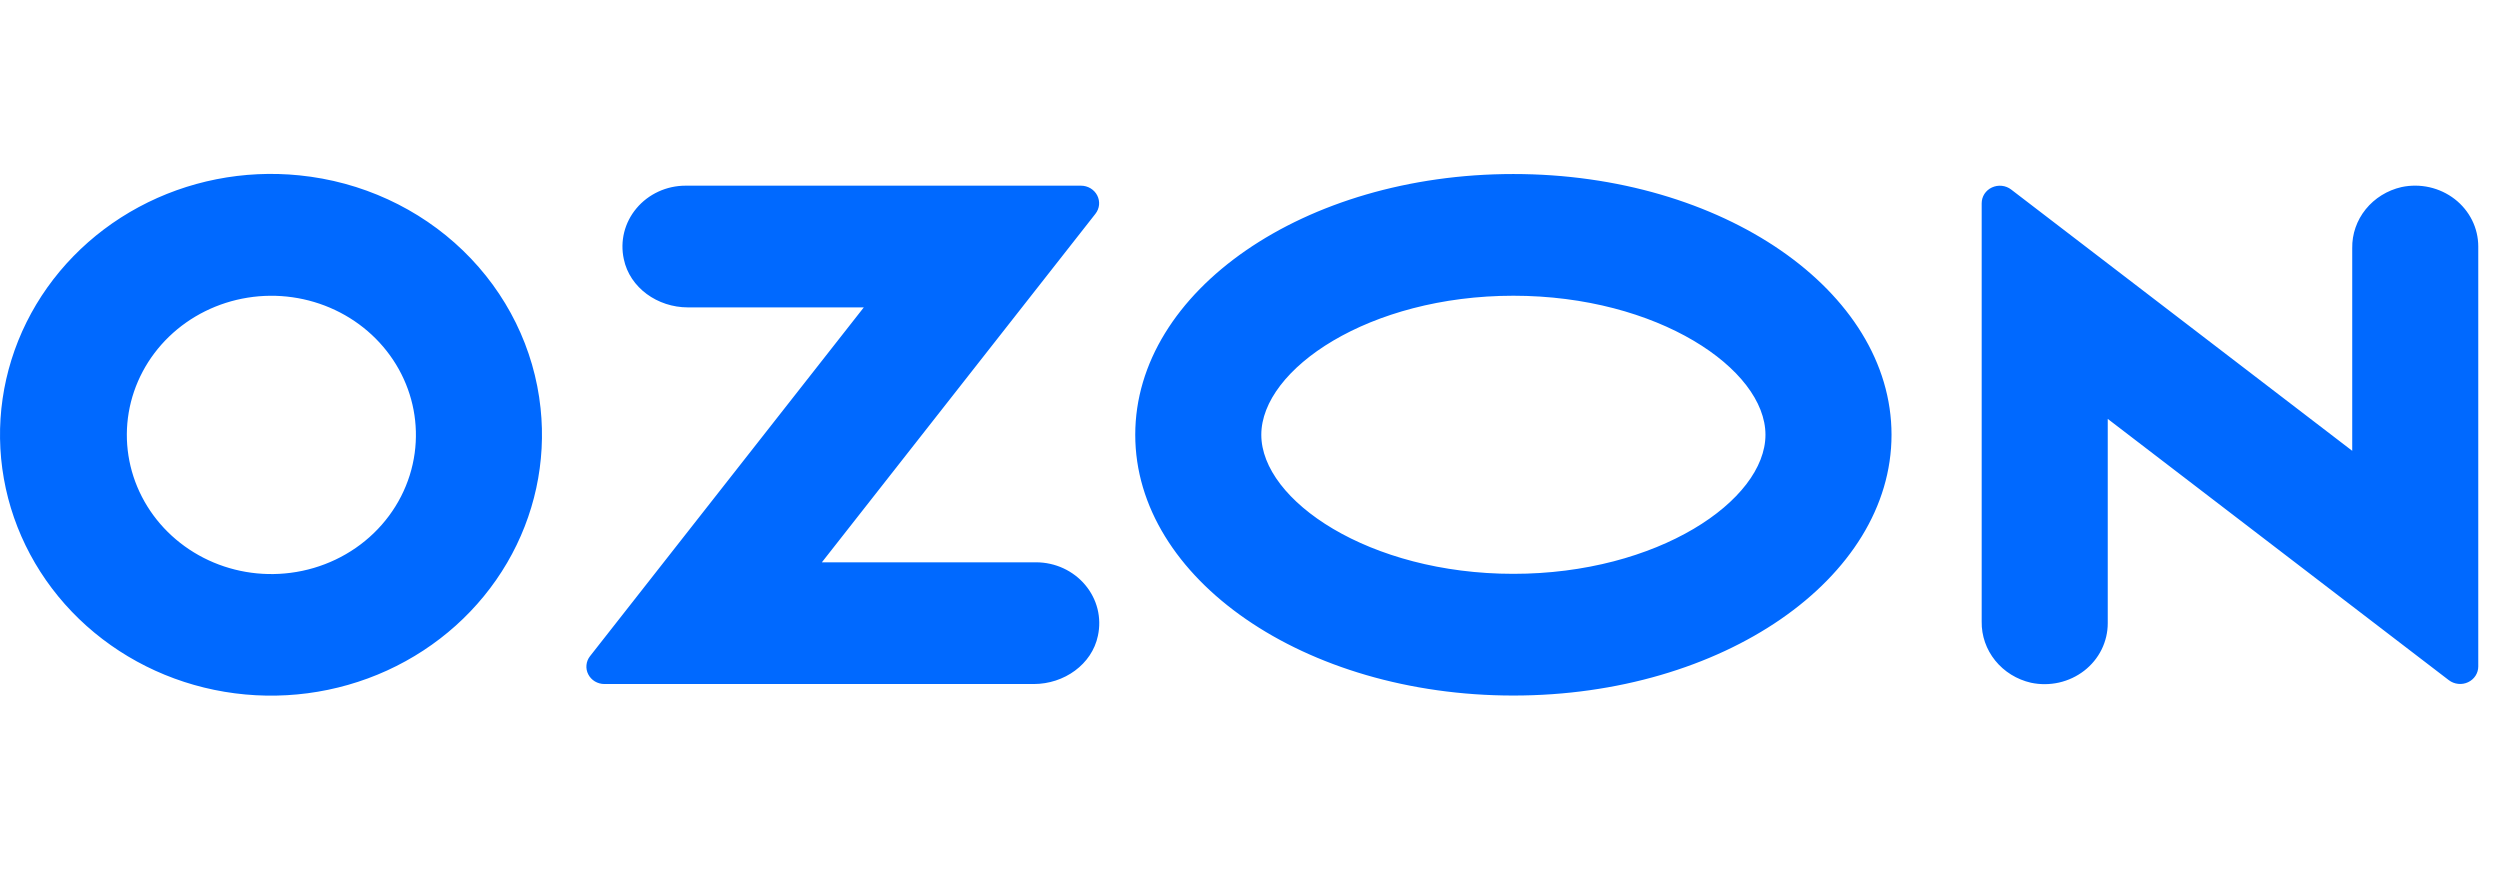 <svg width="92" height="32" viewBox="0 0 92 32" fill="none" xmlns="http://www.w3.org/2000/svg">
<g clip-path="url(#clip0)">
<path fill-rule="evenodd" clip-rule="evenodd" d="M11.017 6.453C8.968 6.245 6.903 6.653 5.105 7.621C3.306 8.59 1.864 10.07 0.975 11.859C0.087 13.649 -0.204 15.659 0.142 17.614C0.488 19.569 1.455 21.373 2.91 22.778C4.365 24.182 6.235 25.119 8.265 25.458C10.295 25.798 12.384 25.524 14.246 24.674C16.107 23.824 17.65 22.44 18.661 20.712C19.672 18.984 20.103 16.997 19.893 15.024C19.663 12.831 18.654 10.781 17.038 9.22C15.421 7.659 13.295 6.682 11.017 6.453V6.453ZM10.694 21.08C9.592 21.223 8.471 21.029 7.49 20.527C6.508 20.024 5.714 19.238 5.221 18.279C4.727 17.32 4.558 16.236 4.737 15.18C4.916 14.124 5.435 13.148 6.219 12.39C7.004 11.632 8.016 11.13 9.113 10.954C10.21 10.778 11.336 10.938 12.334 11.41C13.332 11.882 14.151 12.644 14.676 13.587C15.201 14.531 15.405 15.609 15.261 16.67C15.11 17.786 14.58 18.823 13.754 19.621C12.929 20.418 11.853 20.931 10.694 21.08V21.08ZM25.227 6.833C24.881 6.833 24.54 6.908 24.228 7.052C23.916 7.196 23.641 7.405 23.424 7.664C23.206 7.923 23.051 8.225 22.97 8.549C22.89 8.872 22.885 9.209 22.956 9.535C23.175 10.591 24.199 11.312 25.314 11.312H31.788L21.713 24.147C21.639 24.241 21.593 24.354 21.582 24.473C21.57 24.591 21.593 24.71 21.648 24.816C21.703 24.923 21.787 25.013 21.892 25.076C21.997 25.138 22.117 25.172 22.241 25.172H38.044C39.159 25.172 40.184 24.451 40.403 23.396C40.474 23.07 40.469 22.733 40.389 22.41C40.308 22.086 40.153 21.784 39.935 21.525C39.718 21.266 39.443 21.057 39.132 20.913C38.82 20.769 38.478 20.694 38.133 20.693H30.245L40.312 7.868C40.387 7.772 40.433 7.658 40.445 7.539C40.456 7.42 40.433 7.299 40.378 7.192C40.323 7.084 40.237 6.994 40.132 6.93C40.026 6.867 39.904 6.833 39.779 6.833H25.227V6.833ZM88.377 6.884C87.854 7.004 87.388 7.292 87.058 7.701C86.728 8.11 86.553 8.615 86.562 9.132V16.59L74.009 6.973C73.91 6.898 73.792 6.851 73.667 6.838C73.542 6.825 73.416 6.846 73.302 6.899C73.189 6.951 73.094 7.034 73.027 7.136C72.961 7.239 72.926 7.358 72.926 7.479V22.877C72.918 23.395 73.093 23.899 73.423 24.308C73.753 24.717 74.218 25.005 74.741 25.125C75.081 25.197 75.433 25.194 75.772 25.118C76.111 25.041 76.427 24.892 76.698 24.683C76.969 24.473 77.188 24.207 77.338 23.904C77.487 23.602 77.565 23.272 77.565 22.937V15.415L90.118 25.031C90.216 25.106 90.335 25.153 90.46 25.166C90.584 25.18 90.711 25.159 90.824 25.106C90.937 25.053 91.032 24.971 91.099 24.868C91.165 24.766 91.2 24.647 91.2 24.526V9.072C91.2 8.737 91.123 8.406 90.973 8.104C90.823 7.802 90.604 7.536 90.333 7.326C90.062 7.117 89.746 6.968 89.407 6.891C89.069 6.815 88.716 6.812 88.377 6.884V6.884ZM55.692 10.883C61.002 10.883 64.969 13.584 64.969 16C64.969 18.416 61.002 21.117 55.692 21.117C50.383 21.117 46.416 18.416 46.416 16C46.416 13.584 50.383 10.883 55.692 10.883V10.883ZM55.692 6.404C48.007 6.404 41.777 10.7 41.777 16C41.777 21.3 48.007 25.596 55.692 25.596C63.378 25.596 69.608 21.3 69.608 16C69.608 10.7 63.377 6.404 55.692 6.404V6.404Z" fill="#0069FF"/>
</g>
<defs>
<clipPath id="clip0">
<rect width="91.2" height="32" fill="white"/>
</clipPath>
</defs>
</svg>
